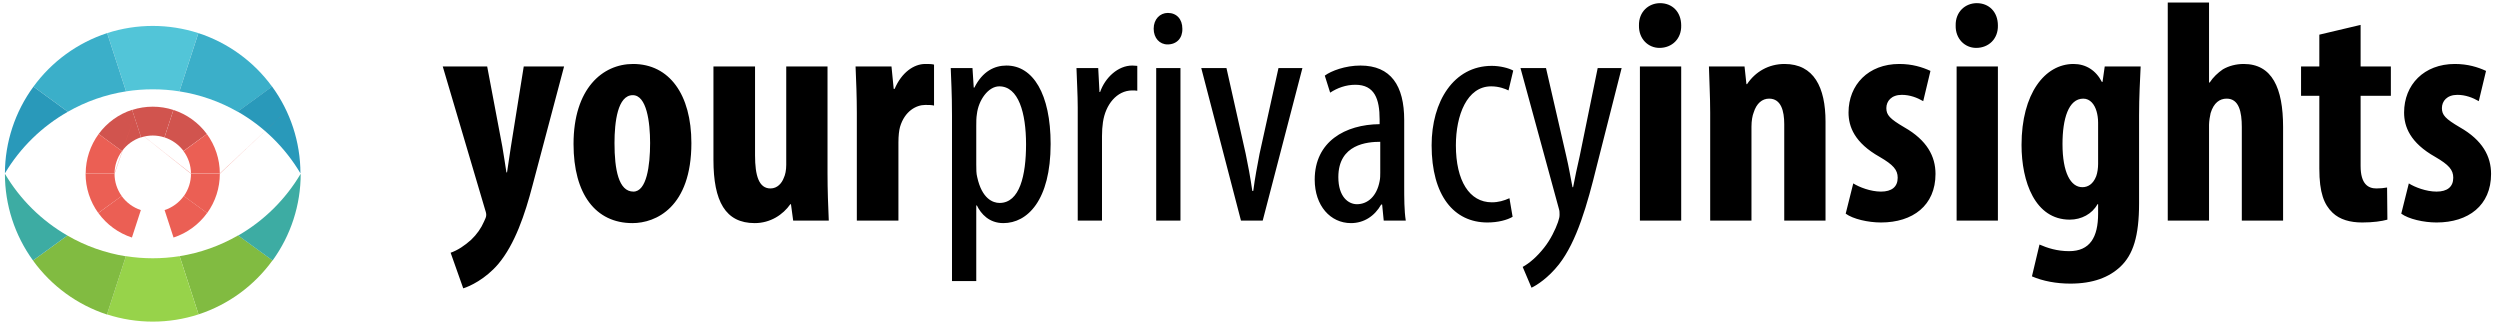 <?xml version="1.0" encoding="UTF-8" standalone="no"?>
<svg width="238px" height="31px" viewBox="0 0 238 31" version="1.1" xmlns="http://www.w3.org/2000/svg" xmlns:xlink="http://www.w3.org/1999/xlink">
    <!-- Generator: Sketch 3.7.2 (28276) - http://www.bohemiancoding.com/sketch -->
    <title>logo</title>
    <desc>Created with Sketch.</desc>
    <defs></defs>
    <g id="Symbols" stroke="none" stroke-width="1" fill="none" fill-rule="evenodd">
        <g id="Menu-&amp;-tabs/Menu-bar" transform="translate(-25, -24)">
            <g id="logo" transform="translate(25, 24)">
                <path d="M42.15,6.33 L46.17,19.92 C46.23,20.1 46.29,20.28 46.29,20.46 C46.29,20.67 46.2,20.82 46.08,21.09 C45.81,21.72 45.39,22.32 44.85,22.83 C44.25,23.37 43.59,23.82 42.9,24.06 L44.1,27.45 C44.7,27.27 46.2,26.58 47.43,25.14 C49.02,23.25 49.98,20.4 50.7,17.64 L53.7,6.33 L49.86,6.33 L48.63,14.01 C48.51,14.82 48.39,15.66 48.27,16.41 L48.21,16.41 C48.09,15.63 47.97,14.82 47.82,13.95 L46.38,6.33 L42.15,6.33 Z M60.27,6.09 C57.36,6.09 54.6,8.43 54.6,13.71 C54.6,18.48 56.7,21.24 60.21,21.24 C62.43,21.24 65.82,19.74 65.82,13.62 C65.82,9 63.72,6.09 60.27,6.09 L60.27,6.09 Z M60.24,9.06 C61.56,9.06 61.89,11.61 61.89,13.62 C61.89,15.78 61.56,18.24 60.3,18.24 C58.89,18.24 58.5,16.14 58.5,13.62 C58.5,11.61 58.8,9.06 60.24,9.06 L60.24,9.06 Z M78.78,6.33 L74.85,6.33 L74.85,15.69 C74.85,16.2 74.76,16.65 74.61,16.95 C74.43,17.43 74.01,17.94 73.35,17.94 C72.24,17.94 71.88,16.71 71.88,14.79 L71.88,6.33 L67.92,6.33 L67.92,15.21 C67.92,19.17 69.06,21.24 71.85,21.24 C73.35,21.24 74.55,20.43 75.24,19.44 L75.3,19.44 L75.51,21 L78.9,21 C78.84,19.62 78.78,18.09 78.78,16.53 L78.78,6.33 Z M81.57,21 L85.53,21 L85.53,13.56 C85.53,12.93 85.59,12.42 85.68,12.09 C86.13,10.56 87.24,9.99 88.08,9.99 C88.41,9.99 88.68,9.99 88.92,10.05 L88.92,6.15 C88.68,6.09 88.47,6.09 88.08,6.09 C87,6.09 85.83,6.9 85.17,8.46 L85.08,8.46 L84.87,6.33 L81.45,6.33 C81.51,7.68 81.57,9.27 81.57,10.74 L81.57,21 Z M90.63,26.76 L92.94,26.76 L92.94,19.56 L93,19.56 C93.39,20.37 94.17,21.24 95.52,21.24 C97.8,21.24 100.02,19.08 100.02,13.71 C100.02,8.94 98.34,6.24 95.82,6.24 C94.68,6.24 93.54,6.78 92.76,8.34 L92.7,8.34 L92.58,6.48 L90.51,6.48 C90.54,7.5 90.63,8.79 90.63,11.01 L90.63,26.76 Z M92.94,11.97 C92.94,11.58 92.94,11.22 93,10.86 C93.15,9.54 94.08,8.22 95.13,8.22 C96.96,8.22 97.68,10.74 97.68,13.74 C97.68,16.68 97.08,19.32 95.16,19.32 C94.53,19.32 93.48,18.93 93.03,16.86 C92.94,16.53 92.94,16.11 92.94,15.66 L92.94,11.97 Z M102.6,21 L104.91,21 L104.91,12.96 C104.91,12.48 104.94,12.03 105,11.64 C105.24,9.96 106.32,8.61 107.79,8.61 C107.97,8.61 108.12,8.61 108.27,8.64 L108.27,6.27 C108.12,6.27 107.97,6.24 107.79,6.24 C106.44,6.24 105.21,7.38 104.73,8.76 L104.67,8.76 L104.55,6.48 L102.48,6.48 C102.51,7.56 102.6,9 102.6,10.23 L102.6,21 Z M112.38,21 L112.38,6.48 L110.07,6.48 L110.07,21 L112.38,21 Z M111.18,1.23 C110.43,1.23 109.83,1.83 109.83,2.73 C109.83,3.63 110.4,4.23 111.15,4.23 C112.02,4.23 112.59,3.63 112.56,2.73 C112.56,1.83 112.02,1.23 111.18,1.23 L111.18,1.23 Z M114.36,6.48 L118.14,21 L120.21,21 L123.99,6.48 L121.71,6.48 L119.91,14.64 C119.7,15.75 119.46,16.98 119.31,18.18 L119.22,18.18 C119.04,16.92 118.8,15.63 118.59,14.64 L116.76,6.48 L114.36,6.48 Z M133.83,21 C133.68,20.07 133.68,18.81 133.68,17.7 L133.68,11.43 C133.68,8.16 132.42,6.24 129.51,6.24 C128.07,6.24 126.72,6.75 126.12,7.2 L126.63,8.82 C127.32,8.37 128.13,8.07 129.03,8.07 C130.86,8.07 131.34,9.42 131.34,11.37 L131.34,11.82 C128.07,11.85 125.16,13.47 125.16,17.1 C125.16,19.59 126.66,21.24 128.61,21.24 C129.84,21.24 130.86,20.58 131.49,19.47 L131.58,19.47 L131.73,21 L133.83,21 Z M131.4,16.44 C131.4,16.68 131.4,16.98 131.34,17.25 C131.07,18.69 130.2,19.44 129.18,19.44 C128.37,19.44 127.41,18.75 127.41,16.86 C127.41,13.71 130.2,13.5 131.4,13.5 L131.4,16.44 Z M143.7,18.87 C143.16,19.11 142.65,19.26 142.02,19.26 C139.89,19.26 138.6,17.22 138.6,13.83 C138.6,10.98 139.65,8.22 141.96,8.22 C142.71,8.22 143.31,8.46 143.61,8.61 L144.06,6.72 C143.64,6.48 142.8,6.27 142.02,6.27 C138.39,6.27 136.29,9.66 136.29,13.83 C136.29,18.63 138.42,21.18 141.6,21.18 C142.62,21.18 143.49,20.94 144,20.64 L143.7,18.87 Z M144.75,6.48 L148.41,19.89 C148.47,20.07 148.47,20.25 148.47,20.43 C148.47,20.64 148.44,20.79 148.32,21.15 C148.08,21.84 147.6,22.83 147,23.58 C146.34,24.42 145.62,25.05 144.96,25.41 L145.8,27.39 C146.31,27.15 147.39,26.46 148.41,25.17 C150.12,22.98 151.11,19.47 152.01,15.81 L154.38,6.48 L152.1,6.48 L150.39,14.85 C150.15,15.9 149.91,17.01 149.76,17.82 L149.7,17.82 C149.52,16.92 149.37,15.96 149.1,14.82 L147.18,6.48 L144.75,6.48 Z M160.05,21 L160.05,6.33 L156.12,6.33 L156.12,21 L160.05,21 Z M158.04,0.3 C156.96,0.3 156,1.11 156.03,2.43 C156,3.69 156.9,4.56 157.98,4.56 C159.18,4.56 160.08,3.69 160.05,2.43 C160.05,1.11 159.18,0.3 158.04,0.3 L158.04,0.3 Z M162.81,21 L166.74,21 L166.74,12.06 C166.74,11.49 166.83,11.01 166.95,10.71 C167.22,9.84 167.76,9.39 168.42,9.39 C169.56,9.39 169.86,10.56 169.86,11.82 L169.86,21 L173.79,21 L173.79,11.58 C173.79,8.31 172.68,6.09 169.89,6.09 C168.36,6.09 167.1,6.84 166.32,8.01 L166.26,8.01 L166.08,6.33 L162.69,6.33 C162.72,7.71 162.81,9.12 162.81,10.74 L162.81,21 Z M175.71,20.34 C176.4,20.85 177.84,21.18 179.07,21.18 C182.1,21.18 184.26,19.56 184.26,16.56 C184.26,14.88 183.45,13.35 181.29,12.12 C179.91,11.31 179.58,10.95 179.58,10.29 C179.58,9.63 180.06,9.03 181.05,9.03 C181.83,9.03 182.52,9.3 183.09,9.63 L183.78,6.75 C183,6.39 182.04,6.09 180.81,6.09 C177.87,6.09 175.98,8.07 175.98,10.71 C175.98,12.06 176.55,13.59 178.95,14.94 C180.24,15.69 180.66,16.17 180.66,16.92 C180.66,17.79 180.09,18.24 179.07,18.24 C178.08,18.24 177,17.82 176.43,17.46 L175.71,20.34 Z M190.2,21 L190.2,6.33 L186.27,6.33 L186.27,21 L190.2,21 Z M188.19,0.3 C187.11,0.3 186.15,1.11 186.18,2.43 C186.15,3.69 187.05,4.56 188.13,4.56 C189.33,4.56 190.23,3.69 190.2,2.43 C190.2,1.11 189.33,0.3 188.19,0.3 L188.19,0.3 Z M200.37,6.33 L200.16,7.8 L200.1,7.8 C199.53,6.69 198.57,6.09 197.4,6.09 C194.67,6.09 192.45,8.91 192.45,13.8 C192.45,17.31 193.74,20.91 197.04,20.91 C198.15,20.91 199.17,20.37 199.68,19.44 L199.74,19.44 L199.74,20.34 C199.74,22.59 198.96,23.91 196.98,23.91 C195.84,23.91 194.91,23.61 194.16,23.28 L193.44,26.31 C194.49,26.76 195.75,27 197.1,27 C199.26,27 200.79,26.4 201.87,25.38 C203.07,24.24 203.64,22.5 203.64,19.35 L203.64,10.98 C203.64,9.21 203.73,7.65 203.79,6.33 L200.37,6.33 Z M199.74,15.6 C199.74,15.99 199.68,16.44 199.56,16.77 C199.26,17.55 198.75,17.82 198.24,17.82 C197.13,17.82 196.35,16.44 196.35,13.71 C196.35,11.31 196.92,9.39 198.33,9.39 C198.99,9.39 199.41,9.96 199.59,10.59 C199.68,10.89 199.74,11.28 199.74,11.67 L199.74,15.6 Z M206.37,21 L210.3,21 L210.3,11.88 C210.3,11.55 210.39,11.01 210.45,10.77 C210.75,9.78 211.32,9.39 211.98,9.39 C213.15,9.39 213.42,10.65 213.42,12.09 L213.42,21 L217.35,21 L217.35,12.09 C217.35,8.37 216.3,6.09 213.6,6.09 C212.88,6.09 212.19,6.27 211.62,6.6 C211.14,6.93 210.69,7.35 210.36,7.86 L210.3,7.86 L210.3,0.24 L206.37,0.24 L206.37,21 Z M220.8,3.3 L220.8,6.33 L219.06,6.33 L219.06,9.12 L220.8,9.12 L220.8,16.05 C220.8,18.36 221.25,19.47 222.06,20.25 C222.75,20.91 223.74,21.18 224.88,21.18 C225.93,21.18 226.74,21.06 227.28,20.91 L227.25,17.85 C226.92,17.91 226.62,17.94 226.23,17.94 C225.45,17.94 224.73,17.52 224.73,15.81 L224.73,9.12 L227.61,9.12 L227.61,6.33 L224.73,6.33 L224.73,2.37 L220.8,3.3 Z M228.6,20.34 C229.29,20.85 230.73,21.18 231.96,21.18 C234.99,21.18 237.15,19.56 237.15,16.56 C237.15,14.88 236.34,13.35 234.18,12.12 C232.8,11.31 232.47,10.95 232.47,10.29 C232.47,9.63 232.95,9.03 233.94,9.03 C234.72,9.03 235.41,9.3 235.98,9.63 L236.67,6.75 C235.89,6.39 234.93,6.09 233.7,6.09 C230.76,6.09 228.87,8.07 228.87,10.71 C228.87,12.06 229.44,13.59 231.84,14.94 C233.13,15.69 233.55,16.17 233.55,16.92 C233.55,17.79 232.98,18.24 231.96,18.24 C230.97,18.24 229.89,17.82 229.32,17.46 L228.6,20.34 Z" id="yourprivacyinsights" fill="#000000"></path>
                <g id="Logo" transform="translate(0, 2)">
                    <g id="Logo_logo-horizontal">
                        <g id="Layer_1">
                            <path d="M17.101,22.386 L18.901,27.929 C21.734,27.001 24.2,25.2 25.946,22.784 L22.671,20.408 C20.951,21.403 19.063,22.073 17.101,22.386 L17.101,22.386 Z" id="Shape" fill="#81BB41"></path>
                            <path d="M14.542,22.587 C13.685,22.587 12.83,22.52 11.984,22.386 L10.183,27.929 C13.016,28.848 16.068,28.848 18.901,27.929 L17.101,22.386 C16.254,22.52 15.399,22.587 14.542,22.587 L14.542,22.587 Z" id="Shape" fill="#97D34A"></path>
                            <path d="M6.413,20.422 L3.139,22.798 C4.884,25.214 7.35,27.015 10.183,27.943 L11.984,22.4 C10.021,22.087 8.133,21.417 6.413,20.422 L6.413,20.422 Z" id="Shape" fill="#81BB41"></path>
                            <path d="M14.542,6.502 C15.393,6.501 16.242,6.567 17.082,6.698 L18.883,1.151 C16.061,0.24 13.024,0.24 10.201,1.151 L12.002,6.698 C12.843,6.567 13.692,6.501 14.542,6.502 L14.542,6.502 Z" id="Shape" fill="#52C5D8"></path>
                            <path d="M12.002,6.698 L10.201,1.151 C7.385,2.071 4.93,3.855 3.185,6.249 L6.46,8.639 C8.174,7.66 10.052,7.002 12.002,6.698 L12.002,6.698 Z" id="Shape" fill="#3BAFC9"></path>
                            <path d="M6.46,8.639 L3.185,6.249 C1.43,8.643 0.478,11.531 0.468,14.5 L0.468,14.5 C1.924,12.061 3.989,10.041 6.46,8.639 L6.46,8.639 Z" id="Shape" fill="#2999BA"></path>
                            <path d="M22.629,8.639 L25.904,6.249 C24.158,3.855 21.704,2.071 18.887,1.151 L17.082,6.698 C19.034,7.002 20.914,7.66 22.629,8.639 L22.629,8.639 Z" id="Shape" fill="#3BAFC9"></path>
                            <path d="M28.602,14.5 L28.602,14.5 C28.599,11.528 27.653,8.634 25.899,6.235 L22.625,8.625 C25.092,10.033 27.152,12.058 28.602,14.5 L28.602,14.5 Z" id="Shape" fill="#2999BA"></path>
                            <polygon id="Shape" fill="#3DACA3" points="28.497 14.59 28.497 14.5 28.497 14.5"></polygon>
                            <path d="M22.676,20.422 L25.95,22.798 C27.692,20.398 28.629,17.508 28.626,14.542 C27.183,16.983 25.134,19.008 22.676,20.422 L22.676,20.422 Z" id="Shape" fill="#3DACA3"></path>
                            <polygon id="Shape" fill="#3DACA3" points="0.348 14.5 0.348 14.56 0.348 14.5"></polygon>
                            <path d="M0.468,14.542 C0.465,17.508 1.401,20.398 3.143,22.798 L6.417,20.422 C3.96,19.008 1.91,16.983 0.468,14.542 L0.468,14.542 Z" id="Shape" fill="#3DACA3"></path>
                            <path d="M14.542,10.903 C14.164,10.904 13.788,10.964 13.429,11.081 L12.578,8.466 C13.855,8.053 15.229,8.053 16.507,8.466 L15.655,11.081 C15.296,10.964 14.92,10.904 14.542,10.903 L14.542,10.903 Z" id="Shape" fill="#D1544E"></path>
                            <path d="M15.66,11.081 L16.511,8.466 C17.785,8.878 18.898,9.68 19.692,10.758 L17.47,12.372 C17.016,11.764 16.383,11.313 15.66,11.081 L15.66,11.081 Z" id="Shape" fill="#D1544E"></path>
                            <path d="M17.47,12.386 L19.692,10.758 C20.49,11.843 20.922,13.153 20.927,14.5 L18.181,14.5 C18.173,13.738 17.924,12.998 17.47,12.386 L17.47,12.386 Z" id="Shape" fill="#EB5F54"></path>
                            <path d="M11.614,12.386 L9.392,10.758 C10.185,9.674 11.3,8.867 12.578,8.452 L13.429,11.067 C12.701,11.305 12.066,11.767 11.614,12.386 L11.614,12.386 Z" id="Shape" fill="#D1544E"></path>
                            <path d="M11.614,12.386 C11.16,12.998 10.912,13.738 10.903,14.5 L8.157,14.5 C8.162,13.153 8.595,11.843 9.392,10.758 L11.614,12.386 Z" id="Shape" fill="#EB5F54"></path>
                            <path d="M10.903,14.542 C10.903,15.303 11.141,16.044 11.586,16.661 L9.355,18.275 C8.567,17.186 8.145,15.876 8.148,14.533 C8.151,13.189 8.148,14.533 8.148,14.505 L10.894,14.505 C15.828,0.468 10.903,14.533 10.903,14.542 L10.903,14.542 Z" id="Shape" fill="#EB5F54"></path>
                            <path d="M18.181,14.542 C0.468,0.468 18.181,14.542 18.181,14.514 L20.927,14.514 C35.895,0.468 20.927,14.514 20.927,14.542 C20.93,15.886 20.508,17.196 19.72,18.284 L17.498,16.67 C17.945,16.051 18.184,15.306 18.181,14.542 L18.181,14.542 Z" id="Shape" fill="#EB5F54"></path>
                            <path d="M17.498,16.661 L19.72,18.275 C18.928,19.373 17.808,20.192 16.521,20.613 L15.669,17.999 C16.405,17.758 17.046,17.289 17.498,16.661 L17.498,16.661 Z" id="Shape" fill="#EB5F54"></path>
                            <path d="M13.41,17.999 L12.559,20.613 C11.272,20.192 10.152,19.373 9.36,18.275 L11.581,16.661 C12.034,17.289 12.674,17.758 13.41,17.999 L13.41,17.999 Z" id="Shape" fill="#EB5F54"></path>
                        </g>
                    </g>
                </g>
            </g>
        </g>
    </g>
</svg>